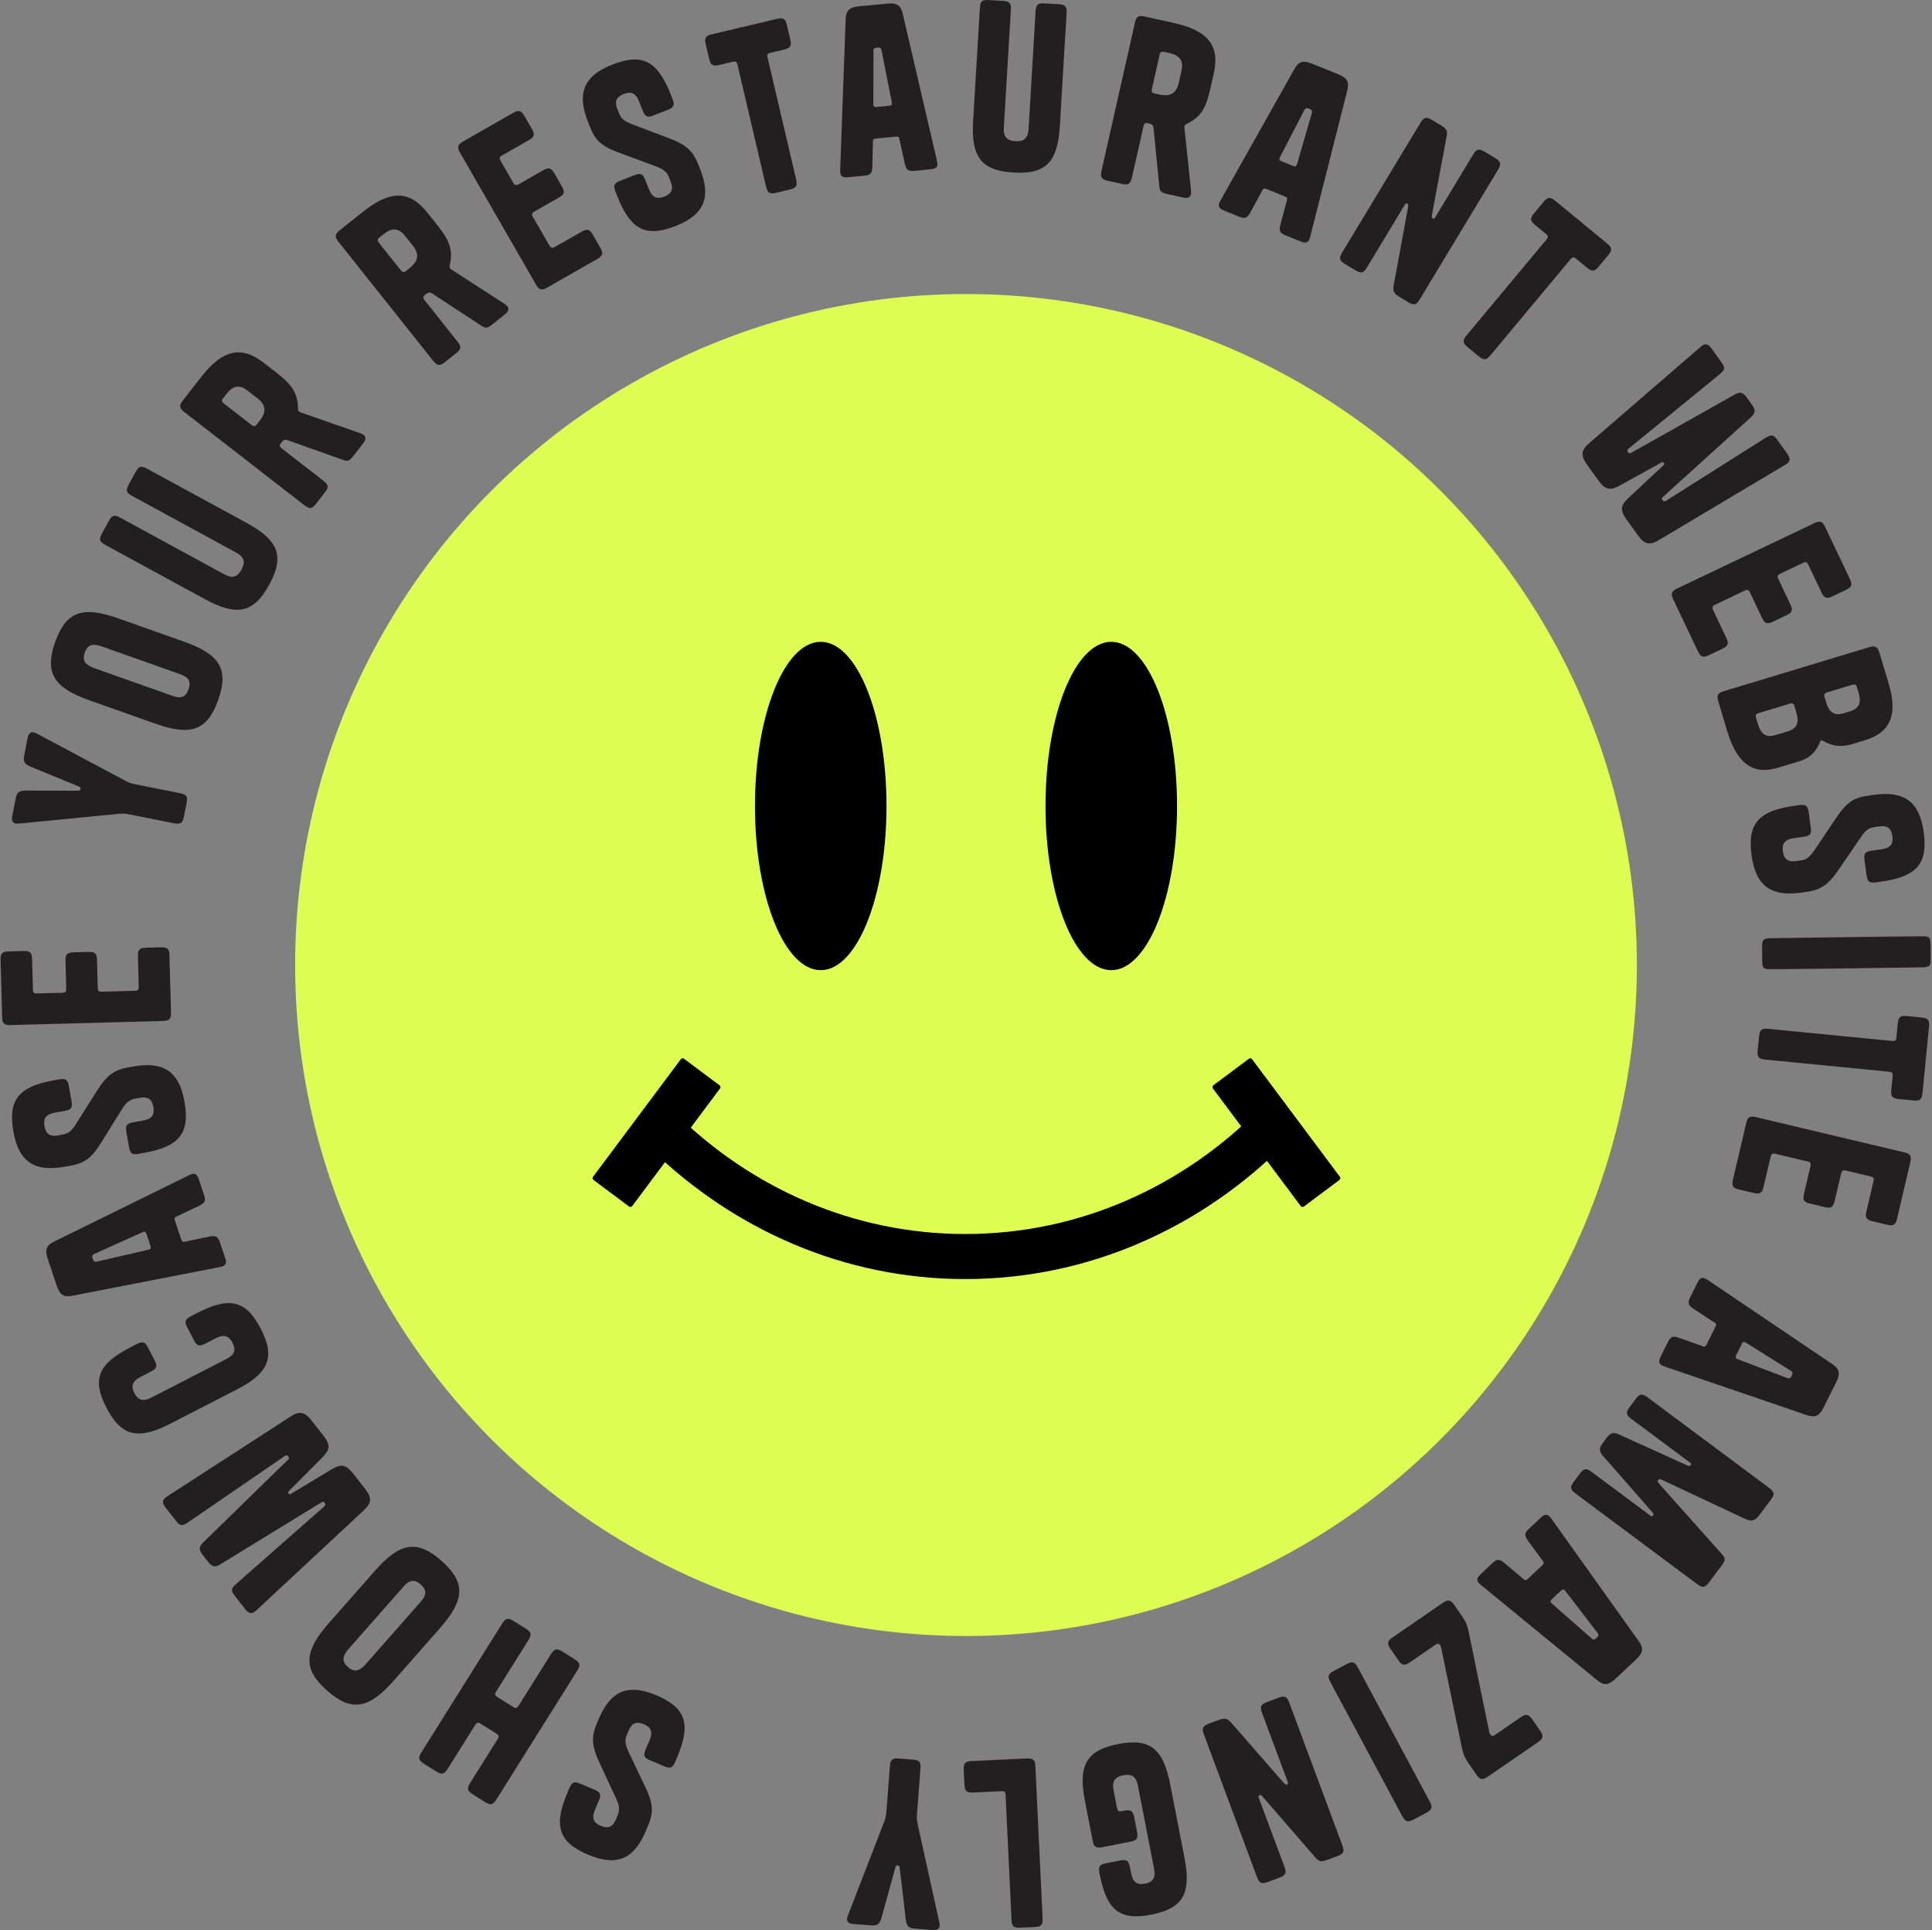 <?xml version="1.0" encoding="UTF-8"?>
<svg width="1689px" height="1687px" viewBox="0 0 1689 1687" version="1.1" xmlns="http://www.w3.org/2000/svg" xmlns:xlink="http://www.w3.org/1999/xlink">
    <rect x="0" y="0" width="1689" height="1687" fill="#808080" stroke="none"/>
    <title>Group</title>
    <defs>
        <polygon id="path-1" points="0.741 0.199 148.615 0.199 148.615 29.403 0.741 29.403"></polygon>
    </defs>
    <g id="Page-1" stroke="none" stroke-width="1" fill="none" fill-rule="evenodd">
        <g id="Group">
            <g id="Group-78">
                <path d="M524.427,1541.532 C516.862,1525.523 516.908,1517.851 522.07,1505.714 L523.455,1502.455 C533.163,1479.626 547.284,1470.63 573.657,1481.757 C600.031,1492.881 604.214,1507.251 591.815,1536.414 L590.274,1540.041 C588.039,1545.29 585.965,1546.129 580.695,1543.906 L568.325,1538.687 C563.048,1536.46 562.212,1534.398 564.444,1529.146 L567.838,1521.176 C570.919,1513.927 569.24,1509.802 562.874,1507.117 C556.508,1504.432 552.442,1505.924 549.671,1512.441 L548.206,1515.887 C546.047,1520.959 546.06,1523.956 550.25,1532.772 L563.832,1561.361 C571.472,1577.19 571.399,1584.423 566.238,1596.56 L564.546,1600.547 C554.835,1623.372 540.714,1632.372 514.344,1621.241 C487.971,1610.12 483.784,1595.747 496.187,1566.584 L497.727,1562.958 C499.959,1557.709 502.03,1556.87 507.31,1559.096 L519.677,1564.312 C524.95,1566.538 525.786,1568.6 523.554,1573.853 L520.164,1581.823 C517.083,1589.072 518.758,1593.196 525.124,1595.885 C531.491,1598.567 535.559,1597.075 538.331,1590.557 L539.641,1587.478 C541.876,1582.223 541.859,1579.23 538.772,1572.367 L524.427,1541.532 Z" id="Fill-1" fill="#231F20"></path>
                <path d="M433.774,1478.525 C432.313,1480.856 432.562,1481.94 434.891,1483.4 L448.553,1491.957 C450.882,1493.417 451.967,1493.169 453.428,1490.841 L481.62,1445.899 C484.651,1441.073 486.817,1440.575 491.646,1443.604 L502.307,1450.279 C507.139,1453.304 507.637,1455.471 504.61,1460.3 L434.02,1572.813 C430.989,1577.639 428.82,1578.136 423.994,1575.111 L413.333,1568.433 C408.501,1565.404 408.006,1563.237 411.033,1558.415 L435.052,1520.131 C436.411,1517.968 436.264,1516.717 433.931,1515.26 L420.272,1506.699 C417.94,1505.239 416.754,1505.655 415.397,1507.819 L391.379,1546.102 C388.348,1550.928 386.183,1551.425 381.354,1548.397 L370.693,1541.722 C365.86,1538.697 365.362,1536.53 368.393,1531.701 L438.983,1419.188 C442.01,1414.359 444.179,1413.865 449.005,1416.89 L459.666,1423.568 C464.499,1426.593 464.993,1428.757 461.966,1433.586 L433.774,1478.525 Z" id="Fill-3" fill="#231F20"></path>
                <path d="M367.788,1384.91 C362.629,1380.365 358.19,1380.643 352.999,1386.541 L304.573,1441.524 C298.861,1448.011 299.012,1452.592 304.167,1457.14 C309.329,1461.682 313.892,1461.253 319.601,1454.769 L368.03,1399.79 C373.221,1393.895 372.94,1389.458 367.788,1384.91 M385.961,1364.274 C407.326,1383.109 406.478,1398.336 384.537,1423.245 L344.292,1468.938 C322.478,1493.701 307.359,1496.605 285.994,1477.773 C264.625,1458.938 265.604,1443.57 287.418,1418.808 L327.663,1373.109 C349.604,1348.199 364.596,1345.442 385.961,1364.274" id="Fill-5" fill="#231F20"></path>
                <path d="M177.138,1359.033 C173.624,1354.555 173.801,1351.92 177.778,1348.076 L251.65,1276.056 C252.922,1274.814 252.994,1274.264 252.142,1273.179 C251.174,1271.944 250.502,1271.724 248.984,1272.656 L164.211,1330.77 C159.474,1333.964 157.51,1334.003 153.995,1329.525 L145.032,1318.09 C141.517,1313.609 141.419,1310.938 146.281,1307.898 L253.764,1238.31 C261.689,1233.129 266.229,1233.825 272.531,1241.857 L282.825,1254.991 C289.127,1263.029 288.464,1267.279 281.75,1274.003 L252.82,1303.027 C251.702,1304.149 251.637,1304.698 252.24,1305.469 C252.846,1306.247 253.4,1306.309 254.761,1305.499 L289.871,1284.352 C298.035,1279.485 302.333,1279.871 308.631,1287.902 L319.05,1301.197 C325.351,1309.228 324.932,1313.785 317.975,1320.202 L224.307,1407.409 C220.176,1411.381 217.602,1410.646 214.091,1406.164 L205.121,1394.729 C201.609,1390.248 202.121,1388.355 206.373,1384.544 L283.514,1316.695 C284.786,1315.452 284.733,1314.746 283.763,1313.511 C282.917,1312.432 282.366,1312.363 280.848,1313.295 L192.8,1367.238 C188.102,1370.154 185.495,1369.7 181.984,1365.218 L177.138,1359.033 Z" id="Fill-7" fill="#231F20"></path>
                <path d="M172.074,1147.795 C200.255,1133.306 214.744,1136.003 227.862,1161.242 C240.981,1186.478 235.001,1200.141 206.823,1214.63 L149.061,1244.326 C120.887,1258.815 106.211,1255.765 93.089,1230.529 C79.971,1205.291 86.138,1191.974 114.312,1177.491 L119.566,1174.794 C124.643,1172.182 126.768,1172.854 129.392,1177.9 L135.184,1189.041 C137.805,1194.087 137.128,1196.199 132.051,1198.809 L122.604,1203.668 C115.603,1207.269 114.339,1211.668 117.508,1217.761 C120.676,1223.852 125.011,1225.37 132.015,1221.771 L198.17,1187.752 C205.175,1184.156 206.439,1179.754 203.27,1173.664 C200.101,1167.574 195.763,1166.056 188.762,1169.654 L179.308,1174.513 C174.235,1177.119 172.114,1176.45 169.486,1171.401 L163.694,1160.263 C161.07,1155.214 161.747,1153.102 166.82,1150.492 L172.074,1147.795 Z" id="Fill-9" fill="#231F20"></path>
                <path d="M81.063,1100.225 C81.747,1102.275 82.493,1103.275 84.796,1102.711 L129.602,1092.402 C131.896,1091.838 132.269,1091.09 131.457,1088.669 L128.204,1078.963 C127.393,1076.536 126.65,1076.165 124.48,1077.103 L82.542,1095.99 C80.372,1096.928 80.372,1098.175 81.063,1100.225 L81.063,1100.225 Z M41.755,1100.373 C38.944,1091.975 40.862,1088.423 47.439,1085.176 L164.976,1027.35 C170.127,1024.785 172.113,1025.775 173.929,1031.187 L178.239,1044.062 C180.117,1049.658 179.247,1051.406 173.916,1054.027 L154.436,1063.284 C152.639,1064.097 152.269,1064.842 153.015,1067.082 L158.392,1083.129 C159.141,1085.369 159.887,1085.74 161.812,1085.3 L182.912,1080.895 C188.746,1079.767 190.487,1080.633 192.362,1086.225 L196.675,1099.103 C198.488,1104.519 197.497,1106.51 191.849,1107.579 L63.313,1132.564 C56.111,1133.951 52.446,1132.279 49.632,1123.885 L41.755,1100.373 Z" id="Fill-11" fill="#231F20"></path>
                <path d="M84.289,954.195 C93.674,939.165 100.16,935.032 113.18,932.771 L116.677,932.157 C141.157,927.89 156.386,934.835 161.3,962.965 C166.217,991.096 156.382,1002.407 125.102,1007.856 L121.214,1008.535 C115.583,1009.517 113.755,1008.233 112.772,1002.607 L110.468,989.415 C109.482,983.789 110.767,981.967 116.401,980.986 L124.948,979.492 C132.722,978.14 135.289,974.497 134.096,967.702 C132.912,960.914 129.454,958.318 122.463,959.535 L118.771,960.182 C113.331,961.127 110.813,962.765 105.656,971.063 L88.937,997.962 C79.743,1012.963 73.613,1016.83 60.596,1019.095 L56.323,1019.843 C31.843,1024.11 16.614,1017.168 11.7,989.034 C6.782,960.904 16.618,949.596 47.901,944.141 L51.783,943.461 C57.421,942.483 59.245,943.763 60.228,949.389 L62.532,962.585 C63.515,968.211 62.23,970.029 56.599,971.017 L48.049,972.504 C40.278,973.856 37.711,977.506 38.898,984.295 C40.088,991.083 43.542,993.679 50.537,992.461 L53.838,991.883 C59.475,990.905 61.993,989.271 66.092,982.955 L84.289,954.195 Z" id="Fill-13" fill="#231F20"></path>
                <path d="M54.481,867.746 C57.034,867.678 57.998,866.865 57.923,864.128 L57.263,839.858 C57.106,834.184 58.638,832.575 64.345,832.422 L77.336,832.07 C83.043,831.916 84.66,833.437 84.802,838.723 L85.474,863.38 C85.553,866.121 86.36,866.885 89.12,866.81 L117.853,866.033 C120.412,865.961 121.374,865.152 121.298,862.415 L120.573,835.799 C120.419,830.122 121.951,828.516 127.658,828.363 L140.646,828.011 C146.355,827.854 147.97,829.378 148.127,835.052 L149.489,884.958 C149.647,890.635 148.114,892.244 142.408,892.401 L9.357,895.99 C3.647,896.143 2.03,894.619 1.875,888.948 L0.51,839.043 C0.356,833.365 1.889,831.76 7.598,831.606 L20.59,831.254 C26.296,831.101 27.914,832.618 28.065,838.299 L28.793,864.914 C28.869,867.655 29.676,868.415 32.433,868.343 L54.481,867.746 Z" id="Fill-15" fill="#231F20"></path>
                <path d="M68.493,687.28 L26.63,670.103 C21.271,667.832 20.115,665.59 21.14,660.362 L24.086,645.467 C25.189,639.855 27.805,638.767 32.319,641.275 L110.049,682.684 C113.329,684.338 114.449,684.762 120.034,685.873 L157.415,693.316 C163,694.427 164.238,696.282 163.131,701.893 L160.764,713.889 C159.655,719.501 157.812,720.741 152.22,719.629 L114.842,712.19 C109.254,711.079 108.062,711.046 104.402,711.319 L16.815,719.83 C11.692,720.418 9.689,718.413 10.795,712.804 L13.732,697.899 C14.766,692.678 16.688,691.048 22.505,690.999 L67.731,691.153 C69.734,691.15 70.199,690.837 70.425,689.677 C70.654,688.516 70.343,688.05 68.493,687.28" id="Fill-17" fill="#231F20"></path>
                <path d="M164.851,602.554 C167.142,596.059 165.224,592.04 157.817,589.413 L88.754,564.951 C80.611,562.067 76.412,563.921 74.12,570.416 C71.832,576.914 73.934,580.995 82.081,583.882 L151.146,608.347 C158.55,610.965 162.559,609.049 164.851,602.554 M190.774,611.736 C181.285,638.642 166.847,643.55 135.556,632.468 L78.156,612.133 C47.052,601.117 38.712,588.14 48.197,561.234 C57.693,534.325 72.314,529.489 103.415,540.502 L160.818,560.834 C192.106,571.922 200.262,584.827 190.774,611.736" id="Fill-19" fill="#231F20"></path>
                <path d="M112.524,423.56 L118.564,412.511 C121.304,407.5 123.443,406.87 128.461,409.602 L215.509,457.002 C243.372,472.173 249.053,486.023 235.364,511.069 C221.67,536.108 206.929,538.84 179.067,523.669 L92.019,476.269 C86.998,473.541 86.37,471.406 89.104,466.395 L95.15,455.339 C97.891,450.335 100.027,449.708 105.048,452.44 L196.249,502.096 C203.17,505.868 207.544,504.434 211.132,497.872 C214.622,491.483 213.554,486.869 206.633,483.098 L115.432,433.438 C110.411,430.71 109.783,428.568 112.524,423.56" id="Fill-21" fill="#231F20"></path>
                <path d="M219.74,371.345 C221.913,373.032 223.014,372.898 224.705,370.727 L227.239,367.474 C232.919,360.197 232.558,353.953 225.108,348.17 L216.571,341.546 C209.278,335.881 203.671,336.999 197.755,344.583 L195.218,347.839 C193.524,350.007 193.664,351.109 195.834,352.789 L219.74,371.345 Z M251.99,384.939 C249.214,384.03 248.106,384.167 246.297,386.488 L245.815,387.109 C244.121,389.274 244.259,390.379 246.435,392.062 L282.752,420.25 C287.252,423.741 287.528,425.945 284.024,430.433 L276.299,440.342 C272.795,444.834 270.59,445.106 266.09,441.614 L161.165,360.184 C156.665,356.692 156.39,354.489 159.894,350 L175.835,329.564 C194.189,306.029 210.593,301.612 230.46,317.033 L241.637,325.703 C256.225,337.028 260,343.687 260.584,357.31 C260.482,358.723 260.669,359.121 261.449,359.723 C261.911,360.086 262.498,360.289 263.825,360.821 L314.963,378.639 C320.082,380.378 320.735,383.369 317.598,387.397 L308.782,398.696 C305.399,403.034 304.056,403.482 299.366,401.827 L251.99,384.939 Z" id="Fill-23" fill="#231F20"></path>
                <path d="M350.228,236.055 C351.939,238.204 353.046,238.332 355.206,236.618 L358.433,234.05 C365.665,228.301 366.786,222.132 360.914,214.749 L354.18,206.287 C348.426,199.061 342.718,198.828 335.178,204.826 L331.947,207.391 C329.791,209.104 329.669,210.212 331.38,212.367 L350.228,236.055 Z M378.36,256.879 C375.876,255.34 374.768,255.215 372.465,257.047 L371.852,257.541 C369.693,259.254 369.565,260.355 371.282,262.511 L399.925,298.502 C403.473,302.967 403.224,305.175 398.761,308.723 L388.914,316.556 C384.448,320.103 382.239,319.851 378.694,315.393 L295.948,211.411 C292.395,206.949 292.648,204.734 297.111,201.187 L317.421,185.037 C340.811,166.436 357.794,165.991 373.458,185.682 L382.269,196.758 C393.777,211.217 395.878,218.588 393.227,231.999 C392.794,233.346 392.889,233.778 393.495,234.545 C393.866,235.007 394.387,235.344 395.55,236.176 L441.036,265.557 C445.604,268.456 445.535,271.526 441.534,274.707 L430.304,283.637 C425.995,287.066 424.579,287.181 420.411,284.469 L378.36,256.879 Z" id="Fill-25" fill="#231F20"></path>
                <path d="M448.669,159.709 C449.941,161.92 451.117,162.381 453.513,161.014 L474.725,148.91 C479.688,146.077 481.837,146.662 484.683,151.599 L491.158,162.836 C494.001,167.773 493.416,169.919 488.801,172.552 L467.245,184.856 C464.852,186.223 464.559,187.293 465.93,189.678 L480.25,214.537 C481.525,216.752 482.701,217.213 485.097,215.846 L508.36,202.57 C513.323,199.734 515.476,200.316 518.315,205.253 L524.793,216.49 C527.636,221.43 527.054,223.569 522.091,226.406 L478.472,251.301 C473.512,254.131 471.353,253.552 468.513,248.612 L402.206,133.511 C399.363,128.568 399.948,126.425 404.911,123.596 L448.527,98.704 C453.49,95.864 455.64,96.453 458.482,101.386 L464.96,112.623 C467.807,117.563 467.222,119.703 462.262,122.539 L438.996,135.814 C436.6,137.179 436.308,138.252 437.678,140.636 L448.669,159.709 Z" id="Fill-27" fill="#231F20"></path>
                <path d="M583.942,120.469 C600.565,126.635 605.915,132.148 610.745,144.418 L612.047,147.715 C621.135,170.789 617.383,187.067 590.777,197.507 C564.174,207.95 551.109,200.603 539.496,171.113 L538.047,167.453 C535.958,162.143 536.848,160.1 542.168,158.014 L554.648,153.113 C559.965,151.024 562.012,151.916 564.105,157.226 L567.282,165.285 C570.164,172.609 574.255,174.387 580.679,171.868 C587.096,169.346 588.95,165.449 586.354,158.853 L584.984,155.377 C582.963,150.25 580.856,148.118 571.685,144.733 L541.944,133.782 C525.397,127.803 520.372,122.584 515.542,110.314 L513.955,106.287 C504.863,83.212 508.619,66.934 535.225,56.491 C561.828,46.051 574.889,53.398 586.508,82.885 L587.948,86.545 C590.041,91.855 589.15,93.895 583.83,95.988 L571.354,100.881 C566.03,102.974 563.99,102.085 561.897,96.772 L558.719,88.713 C555.834,81.389 551.743,79.611 545.326,82.13 C538.902,84.652 537.048,88.555 539.648,95.145 L540.873,98.257 C542.963,103.571 545.076,105.699 552.091,108.445 L583.942,120.469 Z" id="Fill-29" fill="#231F20"></path>
                <path d="M673.683,46.141 C671.011,46.772 670.427,47.721 671.057,50.408 L696.013,156.848 C697.32,162.411 696.15,164.31 690.624,165.62 L678.412,168.514 C672.883,169.821 670.995,168.648 669.692,163.085 L644.739,56.645 C644.105,53.965 643.168,53.374 640.496,54.011 L628.673,56.812 C623.137,58.126 621.253,56.95 619.95,51.393 L616.987,38.732 C615.681,33.168 616.847,31.276 622.376,29.963 L679.209,16.49 C684.742,15.176 686.63,16.349 687.93,21.909 L690.898,34.57 C692.205,40.134 691.036,42.026 685.503,43.336 L673.683,46.141 Z" id="Fill-31" fill="#231F20"></path>
                <path d="M766.862,41.611 C764.7,41.818 763.562,42.327 763.594,44.698 L763.489,90.83 C763.516,93.204 764.167,93.736 766.72,93.493 L776.94,92.505 C779.494,92.262 780.027,91.615 779.602,89.287 L770.666,44.015 C770.238,41.68 769.024,41.404 766.862,41.611 L766.862,41.611 Z M775.644,3.153 C784.485,2.299 787.519,4.982 789.207,12.14 L819.031,140.124 C820.374,145.736 818.949,147.454 813.25,148.005 L799.687,149.309 C793.794,149.877 792.283,148.636 790.931,142.83 L786.308,121.697 C785.92,119.753 785.275,119.224 782.919,119.447 L766.013,121.076 C763.654,121.302 763.121,121.949 763.114,123.926 L762.627,145.552 C762.41,151.515 761.166,153.019 755.273,153.587 L741.707,154.891 C736.011,155.439 734.287,154.021 734.52,148.258 L739.282,16.948 C739.565,9.599 742.036,6.387 750.88,5.537 L775.644,3.153 Z" id="Fill-33" fill="#231F20"></path>
                <path d="M913.049,2.942 L925.619,3.692 C931.319,4.029 932.795,5.691 932.454,11.373 L926.561,109.969 C924.678,141.528 914.558,152.53 886.078,150.832 C857.596,149.14 848.859,137.018 850.745,105.456 L856.635,6.863 C856.976,1.182 858.642,-0.294 864.335,0.046 L876.906,0.795 C882.602,1.133 884.081,2.792 883.74,8.476 L877.568,111.772 C877.102,119.614 880.254,122.949 887.715,123.397 C894.982,123.829 898.711,120.9 899.177,113.059 L905.345,9.763 C905.69,4.078 907.353,2.602 913.049,2.942" id="Fill-35" fill="#231F20"></path>
                <path d="M1007.081,77.548 C1006.472,80.23 1007.071,81.165 1009.773,81.77 L1013.815,82.669 C1022.874,84.686 1028.407,81.698 1030.478,72.507 L1032.854,61.978 C1034.882,52.98 1031.465,48.402 1022.021,46.293 L1017.979,45.401 C1015.277,44.799 1014.332,45.394 1013.73,48.069 L1007.081,77.548 Z M1008.516,112.449 C1008.157,109.553 1007.561,108.617 1004.668,107.973 L1003.898,107.8 C1001.199,107.198 1000.254,107.793 999.652,110.475 L989.543,155.27 C988.292,160.822 986.406,162.009 980.817,160.763 L968.48,158.02 C962.894,156.774 961.699,154.897 962.953,149.348 L992.147,19.946 C993.401,14.397 995.284,13.204 1000.873,14.449 L1026.31,20.112 C1055.599,26.632 1066.653,39.551 1061.126,64.051 L1058.015,77.833 C1053.953,95.826 1049.513,102.075 1037.354,108.411 C1036.027,108.925 1035.747,109.265 1035.53,110.22 C1035.402,110.795 1035.464,111.413 1035.547,112.839 L1041.235,166.573 C1041.847,171.936 1039.398,173.806 1034.391,172.691 L1020.323,169.562 C1014.928,168.355 1013.94,167.332 1013.437,162.395 L1008.516,112.449 Z" id="Fill-37" fill="#231F20"></path>
                <path d="M1144.565,95.054 C1142.561,94.242 1141.32,94.17 1140.259,96.29 L1119.019,137.255 C1117.958,139.379 1118.288,140.151 1120.656,141.104 L1130.138,144.924 C1132.505,145.878 1133.275,145.549 1133.972,143.277 L1146.824,98.937 C1147.518,96.665 1146.572,95.86 1144.565,95.054 L1144.565,95.054 Z M1169.954,64.899 C1178.162,68.206 1179.613,71.98 1177.815,79.12 L1145.501,206.587 C1144.106,212.192 1142.066,213.063 1136.778,210.936 L1124.195,205.867 C1118.724,203.664 1117.964,201.866 1119.428,196.08 L1125.034,175.172 C1125.584,173.269 1125.256,172.499 1123.069,171.618 L1107.388,165.3 C1105.201,164.422 1104.432,164.748 1103.518,166.506 L1093.175,185.504 C1090.247,190.702 1088.463,191.471 1082.988,189.262 L1070.412,184.196 C1065.12,182.066 1064.249,180.014 1067.101,174.998 L1131.507,60.461 C1135.128,54.053 1138.773,52.341 1146.978,55.641 L1169.954,64.899 Z" id="Fill-39" fill="#231F20"></path>
                <path d="M1287.862,135.043 C1290.798,130.178 1292.96,129.645 1297.825,132.584 L1307.232,138.26 C1312.101,141.203 1312.634,143.354 1309.694,148.225 L1241.15,261.731 C1238.207,266.603 1236.055,267.132 1231.183,264.196 L1223.463,259.528 C1218.258,256.386 1217.453,254.3 1218.51,248.752 L1231.082,180.5 C1231.285,179.019 1230.984,178.382 1230.314,177.976 C1229.476,177.473 1228.937,177.604 1228.021,179.114 L1194.97,233.853 C1192.027,238.725 1189.873,239.254 1185.004,236.315 L1175.77,230.738 C1170.898,227.798 1170.365,225.641 1173.308,220.776 L1241.849,107.266 C1244.789,102.398 1246.944,101.865 1251.812,104.808 L1259.372,109.365 C1264.241,112.308 1265.614,113.825 1264.794,118.601 L1251.75,188.396 C1251.544,189.874 1251.845,190.514 1252.519,190.923 C1253.356,191.427 1253.892,191.293 1254.808,189.785 L1287.862,135.043 Z" id="Fill-41" fill="#231F20"></path>
                <path d="M1377.922,226.207 C1375.797,224.455 1374.685,224.557 1372.918,226.675 L1303.04,310.499 C1299.388,314.882 1297.163,315.088 1292.751,311.463 L1283.023,303.459 C1278.614,299.83 1278.403,297.621 1282.055,293.241 L1351.94,209.407 C1353.704,207.299 1353.595,206.191 1351.467,204.439 L1342.044,196.686 C1337.632,193.055 1337.421,190.852 1341.076,186.469 L1349.384,176.496 C1353.039,172.117 1355.257,171.914 1359.669,175.539 L1404.977,212.813 C1409.386,216.444 1409.596,218.647 1405.947,223.027 L1397.63,232.999 C1393.981,237.382 1391.757,237.588 1387.349,233.96 L1377.922,226.207 Z" id="Fill-43" fill="#231F20"></path>
                <path d="M1531.687,353.818 C1535.026,358.455 1534.741,361.089 1530.615,364.794 L1453.961,434.197 C1452.636,435.395 1452.551,435.947 1453.351,437.064 C1454.273,438.338 1454.942,438.591 1456.49,437.714 L1543.501,382.695 C1548.358,379.674 1550.329,379.713 1553.661,384.351 L1562.179,396.177 C1565.511,400.817 1565.504,403.49 1560.526,406.351 L1450.367,472.003 C1442.246,476.896 1437.737,476.023 1431.754,467.711 L1421.977,454.124 C1415.995,445.812 1416.822,441.573 1423.794,435.08 L1453.846,407.077 C1455.004,405.999 1455.093,405.448 1454.525,404.65 C1453.948,403.848 1453.397,403.76 1452.007,404.522 L1416.084,424.371 C1407.734,428.942 1403.45,428.39 1397.468,420.078 L1387.58,406.328 C1381.594,398.016 1382.191,393.457 1389.394,387.287 L1486.437,303.414 C1490.724,299.591 1493.265,300.432 1496.604,305.063 L1505.112,316.895 C1508.45,321.529 1507.86,323.411 1503.465,327.069 L1423.706,392.157 C1422.384,393.356 1422.407,394.068 1423.329,395.346 C1424.136,396.462 1424.683,396.554 1426.238,395.677 L1516.351,344.974 C1521.163,342.229 1523.75,342.794 1527.089,347.427 L1531.687,353.818 Z" id="Fill-45" fill="#231F20"></path>
                <path d="M1556.359,501.448 C1554.058,502.547 1553.513,503.675 1554.689,506.154 L1565.144,528.128 C1567.589,533.269 1566.84,535.358 1561.709,537.805 L1550.022,543.374 C1544.884,545.817 1542.796,545.075 1540.515,540.29 L1529.896,517.963 C1528.72,515.481 1527.674,515.112 1525.196,516.292 L1499.338,528.605 C1497.037,529.701 1496.491,530.829 1497.668,533.311 L1509.13,557.414 C1511.574,562.551 1510.829,564.644 1505.695,567.087 L1494.008,572.653 C1488.87,575.1 1486.782,574.36 1484.337,569.219 L1462.845,524.033 C1460.4,518.892 1461.142,516.799 1466.28,514.356 L1585.989,457.344 C1591.13,454.902 1593.218,455.641 1595.666,460.778 L1617.155,505.971 C1619.6,511.106 1618.858,513.202 1613.72,515.648 L1602.033,521.211 C1596.899,523.657 1594.807,522.915 1592.362,517.774 L1580.9,493.675 C1579.721,491.196 1578.675,490.826 1576.197,492 L1556.359,501.448 Z" id="Fill-47" fill="#231F20"></path>
                <path d="M1597.495,605.143 C1594.864,605.937 1594.341,606.919 1595.132,609.558 L1596.322,613.517 C1599.094,622.758 1603.53,625.942 1611.794,623.441 L1617.237,621.793 C1625.501,619.295 1627.446,614.183 1624.678,604.939 L1623.488,600.98 C1622.697,598.341 1621.719,597.816 1619.087,598.61 L1597.495,605.143 Z M1552.173,642.506 L1562.876,639.27 C1571.137,636.772 1573.085,631.654 1570.316,622.416 L1568.842,617.515 C1568.051,614.873 1567.074,614.348 1564.445,615.142 L1537.593,623.267 C1534.962,624.058 1534.439,625.043 1535.23,627.679 L1536.697,632.583 C1539.47,641.824 1543.909,645.008 1552.173,642.506 L1552.173,642.506 Z M1507.06,604.119 L1634.004,565.711 C1639.45,564.063 1641.409,565.117 1643.05,570.586 L1651.082,597.363 C1659.287,624.704 1652.876,640.222 1630.157,647.092 L1619.264,650.388 C1609.499,653.346 1601.588,652.243 1593.602,647.457 C1592.866,647.066 1592.624,646.932 1592.249,647.046 C1591.869,647.158 1591.742,647.401 1591.346,648.14 C1587.675,657.065 1582.556,662.521 1572.601,665.531 L1554.383,671.046 C1532.598,677.638 1518.561,667.695 1509.96,639.027 L1502.209,613.195 C1500.568,607.726 1501.614,605.763 1507.06,604.119 L1507.06,604.119 Z" id="Fill-49" fill="#231F20"></path>
                <path d="M1607.928,759.371 C1598.014,774.061 1591.387,777.955 1578.298,779.76 L1574.781,780.24 C1550.167,783.634 1535.201,776.153 1531.293,747.868 C1527.384,719.576 1537.614,708.625 1569.068,704.295 L1572.973,703.753 C1578.64,702.972 1580.418,704.314 1581.197,709.974 L1583.031,723.24 C1583.814,728.896 1582.466,730.672 1576.799,731.457 L1568.207,732.639 C1560.393,733.719 1557.698,737.271 1558.641,744.099 C1559.585,750.927 1562.947,753.645 1569.978,752.677 L1573.689,752.165 C1579.159,751.407 1581.733,749.864 1587.18,741.758 L1604.848,715.463 C1614.571,700.802 1620.833,697.158 1633.922,695.352 L1638.218,694.758 C1662.832,691.37 1677.805,698.848 1681.706,727.14 C1685.618,755.428 1675.385,766.38 1643.935,770.713 L1640.029,771.251 C1634.363,772.033 1632.584,770.687 1631.805,765.027 L1629.968,751.768 C1629.189,746.105 1630.536,744.329 1636.203,743.547 L1644.796,742.362 C1652.612,741.289 1655.305,737.734 1654.358,730.909 C1653.418,724.077 1650.055,721.359 1643.027,722.331 L1639.701,722.784 C1634.037,723.568 1631.463,725.114 1627.141,731.276 L1607.928,759.371 Z" id="Fill-51" fill="#231F20"></path>
                <g id="Group-55" transform="translate(1539.5, 818)">
                    <mask id="mask-2" fill="white">
                        <use xlink:href="#path-1"></use>
                    </mask>
                    <g id="Clip-54"></g>
                    <path d="M8.307,29.4 C2.598,29.479 1,27.918 0.921,22.176 L0.744,9.508 C0.665,3.766 2.218,2.162 7.929,2.079 L141.046,0.202 C146.761,0.126 148.356,1.687 148.435,7.425 L148.612,20.094 C148.694,25.836 147.138,27.44 141.433,27.522 L8.307,29.4 Z" id="Fill-53" fill="#231F20" mask="url(#mask-2)"></path>
                </g>
                <path d="M1654.568,940.622 C1654.836,937.892 1654.13,937.037 1651.399,936.769 L1543.126,926.172 C1537.467,925.62 1536.059,923.91 1536.611,918.255 L1537.836,905.781 C1538.388,900.126 1540.104,898.716 1545.763,899.271 L1654.039,909.868 C1656.771,910.136 1657.627,909.431 1657.894,906.705 L1659.077,894.619 C1659.633,888.964 1661.345,887.557 1667.007,888.112 L1679.877,889.369 C1685.536,889.924 1686.941,891.638 1686.389,897.292 L1680.697,955.382 C1680.142,961.033 1678.43,962.443 1672.767,961.888 L1659.894,960.628 C1654.235,960.073 1652.83,958.362 1653.386,952.708 L1654.568,940.622 Z" id="Fill-56" fill="#231F20"></path>
                <path d="M1613.786,1023.18 C1611.296,1022.587 1610.166,1023.127 1609.53,1025.825 L1603.918,1049.668 C1602.607,1055.244 1600.714,1056.423 1595.164,1055.102 L1582.54,1052.099 C1576.994,1050.778 1575.824,1048.878 1577.043,1043.688 L1582.743,1019.455 C1583.379,1016.761 1582.796,1015.813 1580.119,1015.174 L1552.186,1008.535 C1549.696,1007.942 1548.562,1008.488 1547.927,1011.176 L1541.774,1037.332 C1540.46,1042.907 1538.566,1044.086 1533.02,1042.766 L1520.393,1039.762 C1514.846,1038.445 1513.677,1036.541 1514.991,1030.962 L1526.53,981.924 C1527.843,976.345 1529.734,975.173 1535.277,976.494 L1664.607,1007.24 C1670.154,1008.561 1671.323,1010.461 1670.009,1016.037 L1658.477,1065.075 C1657.163,1070.65 1655.27,1071.826 1649.723,1070.509 L1637.09,1067.505 C1631.543,1066.188 1630.377,1064.284 1631.69,1058.709 L1637.846,1032.553 C1638.479,1029.862 1637.892,1028.91 1635.216,1028.275 L1613.786,1023.18 Z" id="Fill-58" fill="#231F20"></path>
                <path d="M1566.354,1202.515 C1567.313,1200.581 1567.49,1199.351 1565.466,1198.124 L1526.495,1173.695 C1524.471,1172.471 1523.681,1172.736 1522.542,1175.023 L1517.989,1184.163 C1516.853,1186.447 1517.115,1187.236 1519.316,1188.11 L1562.313,1204.453 C1564.513,1205.327 1565.388,1204.45 1566.354,1202.515 L1566.354,1202.515 Z M1594.256,1230.211 C1590.313,1238.124 1586.452,1239.269 1579.506,1236.913 L1455.53,1194.544 C1450.08,1192.711 1449.37,1190.607 1451.911,1185.508 L1457.953,1173.38 C1460.58,1168.105 1462.427,1167.49 1468.05,1169.411 L1488.364,1176.663 C1490.211,1177.363 1491.001,1177.095 1492.052,1174.987 L1499.581,1159.871 C1500.632,1157.761 1500.367,1156.972 1498.694,1155.922 L1480.662,1144.098 C1475.736,1140.773 1475.117,1138.927 1477.74,1133.655 L1483.786,1121.527 C1486.324,1116.432 1488.43,1115.725 1493.178,1118.965 L1601.746,1192.263 C1607.815,1196.386 1609.229,1200.156 1605.29,1208.066 L1594.256,1230.211 Z" id="Fill-60" fill="#231F20"></path>
                <path d="M1449.611,1293.65 C1449.021,1294.435 1448.985,1295.144 1450.011,1296.397 L1505.769,1358.964 C1508.604,1362.057 1508.335,1364.059 1505.398,1367.986 L1493.982,1383.236 C1490.57,1387.797 1488.374,1388.118 1483.804,1384.714 L1377.27,1305.389 C1372.701,1301.988 1372.38,1299.791 1375.792,1295.233 L1381.204,1288 C1384.612,1283.445 1386.815,1283.121 1391.384,1286.525 L1442.442,1324.543 C1443.861,1325.599 1444.412,1325.521 1445.117,1324.579 C1445.589,1323.951 1445.743,1323.085 1444.76,1322.107 L1401.103,1272.223 C1397.914,1268.62 1397.786,1265.834 1401.198,1261.276 L1404.374,1257.032 C1407.901,1252.317 1410.618,1251.64 1414.988,1253.67 L1475.462,1281.075 C1476.8,1281.581 1477.35,1281.503 1477.94,1280.718 C1478.642,1279.773 1478.563,1279.224 1477.144,1278.171 L1426.086,1240.15 C1421.52,1236.749 1421.192,1234.552 1424.608,1229.991 L1430.016,1222.761 C1433.428,1218.203 1435.628,1217.883 1440.2,1221.286 L1546.731,1300.608 C1551.3,1304.012 1551.618,1306.206 1548.209,1310.764 L1538.448,1323.814 C1534.328,1329.317 1531.542,1330.422 1525.203,1327.414 L1452.364,1293.251 C1450.866,1292.63 1450.201,1292.865 1449.611,1293.65" id="Fill-62" fill="#231F20"></path>
                <path d="M1395.836,1431.661 C1397.409,1430.182 1398.001,1429.087 1396.532,1427.227 L1368.545,1390.697 C1367.08,1388.837 1366.246,1388.814 1364.388,1390.562 L1356.944,1397.563 C1355.083,1399.311 1355.053,1400.144 1356.81,1401.731 L1391.384,1432.077 C1393.134,1433.661 1394.266,1433.14 1395.836,1431.661 L1395.836,1431.661 Z M1412.323,1467.405 C1405.883,1473.465 1401.867,1473.196 1396.182,1468.559 L1294.853,1385.542 C1290.389,1381.921 1290.457,1379.692 1294.611,1375.793 L1304.485,1366.506 C1308.783,1362.466 1310.723,1362.528 1315.324,1366.296 L1331.815,1380.19 C1333.3,1381.489 1334.134,1381.518 1335.851,1379.905 L1348.162,1368.329 C1349.879,1366.709 1349.905,1365.876 1348.705,1364.309 L1335.936,1346.916 C1332.479,1342.072 1332.541,1340.124 1336.836,1336.088 L1346.71,1326.801 C1350.864,1322.898 1353.081,1322.971 1356.401,1327.67 L1432.543,1434.37 C1436.788,1440.351 1436.801,1444.394 1430.358,1450.448 L1412.323,1467.405 Z" id="Fill-64" fill="#231F20"></path>
                <path d="M1254.633,1437.817 L1232.586,1452.973 C1227.884,1456.205 1225.694,1455.809 1222.443,1451.13 L1215.612,1441.287 C1212.368,1436.611 1212.765,1434.428 1217.468,1431.199 L1261.234,1401.106 C1265.933,1397.871 1268.126,1398.27 1271.374,1402.949 L1277.646,1411.985 C1281.232,1417.145 1282.585,1419.785 1283.951,1426.236 L1301.739,1512.908 C1302.74,1517.457 1304.287,1518.3 1307.206,1516.297 L1329.408,1501.029 C1334.11,1497.794 1336.304,1498.196 1339.551,1502.872 L1346.385,1512.709 C1349.633,1517.388 1349.235,1519.571 1344.533,1522.806 L1300.767,1552.899 C1296.065,1556.128 1293.871,1555.729 1290.627,1551.046 L1284.355,1542.018 C1280.769,1536.858 1279.413,1534.214 1278.05,1527.763 L1260.098,1441.206 C1259.089,1436.657 1257.549,1435.81 1254.633,1437.817" id="Fill-66" fill="#231F20"></path>
                <path d="M1163.064,1470.305 C1160.371,1465.28 1161.02,1463.149 1166.072,1460.472 L1177.226,1454.557 C1182.278,1451.876 1184.414,1452.521 1187.113,1457.552 L1249.937,1574.696 C1252.629,1579.724 1251.981,1581.848 1246.922,1584.529 L1235.771,1590.443 C1230.722,1593.124 1228.58,1592.476 1225.887,1587.452 L1163.064,1470.305 Z" id="Fill-68" fill="#231F20"></path>
                <path d="M1122.916,1631.821 C1124.906,1637.177 1123.98,1639.199 1118.622,1641.191 L1108.278,1645.034 C1102.92,1647.026 1100.893,1646.097 1098.899,1640.744 L1052.469,1515.98 C1050.472,1510.631 1051.402,1508.602 1056.759,1506.613 L1065.258,1503.456 C1070.983,1501.326 1073.128,1502.002 1076.831,1506.298 L1122.659,1558.81 C1123.691,1559.9 1124.384,1560.06 1125.123,1559.785 C1126.046,1559.443 1126.279,1558.938 1125.662,1557.274 L1103.271,1497.106 C1101.274,1491.753 1102.204,1489.728 1107.562,1487.742 L1117.722,1483.965 C1123.08,1481.976 1125.11,1482.901 1127.097,1488.257 L1173.534,1613.018 C1175.528,1618.371 1174.595,1620.399 1169.24,1622.388 L1160.929,1625.473 C1155.565,1627.469 1153.512,1627.597 1150.273,1623.97 L1103.528,1570.12 C1102.49,1569.033 1101.8,1568.872 1101.061,1569.145 C1100.137,1569.489 1099.904,1569.995 1100.525,1571.656 L1122.916,1631.821 Z" id="Fill-70" fill="#231F20"></path>
                <path d="M980.69,1583.126 L983.005,1582.669 C988.607,1581.577 990.453,1582.824 991.548,1588.436 L994.029,1601.216 C995.124,1606.835 993.882,1608.682 988.286,1609.781 L963.765,1614.584 C958.169,1615.679 956.324,1614.43 955.229,1608.817 L948.522,1574.354 C942.447,1543.182 949.489,1529.942 977.481,1524.458 C1005.473,1518.974 1016.963,1528.584 1023.035,1559.759 L1035.482,1623.652 C1041.55,1654.824 1034.508,1668.064 1006.516,1673.548 C978.523,1679.033 967.417,1669.347 961.349,1638.171 L961.159,1637.201 C960.064,1631.589 961.306,1629.738 966.906,1628.643 L979.258,1626.22 C984.86,1625.122 986.706,1626.371 987.801,1631.987 L988.892,1637.599 C990.4,1645.345 994.285,1647.801 1001.041,1646.476 C1007.798,1645.151 1010.479,1641.416 1008.968,1633.67 L994.714,1560.476 C993.21,1552.733 989.132,1550.317 981.989,1551.717 C974.652,1553.154 971.974,1556.892 973.482,1564.638 L976.534,1580.322 C977.065,1583.034 977.986,1583.659 980.69,1583.126" id="Fill-72" fill="#231F20"></path>
                <path d="M875.4,1565.642 L850.779,1566.805 C845.067,1567.074 843.418,1565.576 843.148,1559.879 L842.53,1546.916 C842.258,1541.219 843.759,1539.57 849.471,1539.301 L897.533,1537.03 C903.244,1536.761 904.894,1538.259 905.167,1543.956 L911.47,1676.762 C911.742,1682.459 910.241,1684.108 904.526,1684.376 L891.92,1684.97 C886.208,1685.242 884.558,1683.744 884.289,1678.047 L879.093,1568.618 C878.982,1566.261 878.157,1565.514 875.4,1565.642" id="Fill-74" fill="#231F20"></path>
                <path d="M782.643,1632.723 L770.624,1676.313 C769.01,1681.902 766.92,1683.319 761.617,1682.92 L746.476,1681.775 C740.775,1681.343 739.382,1678.875 741.327,1674.104 L773.091,1592.029 C774.343,1588.58 774.629,1587.419 775.059,1581.744 L777.957,1543.76 C778.391,1538.086 780.083,1536.639 785.784,1537.071 L797.974,1537.991 C803.672,1538.423 805.124,1540.105 804.694,1545.789 L801.799,1583.763 C801.365,1589.441 801.47,1590.635 802.183,1594.231 L821.142,1680.135 C822.342,1685.148 820.59,1687.377 814.89,1686.948 L799.752,1685.806 C794.445,1685.404 792.596,1683.686 791.853,1677.92 L786.576,1633.021 C786.33,1631.031 785.968,1630.609 784.785,1630.521 C783.606,1630.433 783.185,1630.796 782.643,1632.723" id="Fill-76" fill="#231F20"></path>
            </g>
            <g id="badge-02" transform="translate(258, 257)">
                <circle id="Oval" fill="#DFFC52" fill-rule="nonzero" cx="586.5" cy="586.5" r="586.5"></circle>
                <ellipse id="Oval" fill="#000000" fill-rule="nonzero" cx="459.5" cy="447.5" rx="57.5" ry="143.5"></ellipse>
                <ellipse id="Oval" fill="#000000" fill-rule="nonzero" cx="713.5" cy="447.5" rx="57.5" ry="143.5"></ellipse>
                <path d="M843.468,712 C776.398,779.842 685.97,821.628 585.867,821.628 C487.514,821.628 398.503,781.291 331.806,715.536 L311,747.325 C383.81,817.99 480.179,861 585.867,861 C694.124,861 792.604,815.873 866,742.123 L843.468,712 Z" id="Path" fill="#000000"></path>
                <path d="M296.579,666.892 L335.325,666.892 C336.43,666.892 337.325,667.788 337.325,668.892 L337.325,797.132 C337.325,798.237 336.43,799.132 335.325,799.132 L296.579,799.132 C295.474,799.132 294.579,798.237 294.579,797.132 L294.579,668.892 C294.579,667.788 295.474,666.892 296.579,666.892 Z" id="Rectangle" fill="#000000" fill-rule="nonzero" transform="translate(315.952, 733.012) rotate(36.757) translate(-315.952, -733.012) "></path>
                <path d="M838.478,666.892 L877.224,666.892 C878.329,666.892 879.224,667.788 879.224,668.892 L879.224,797.132 C879.224,798.237 878.329,799.132 877.224,799.132 L838.478,799.132 C837.373,799.132 836.478,798.237 836.478,797.132 L836.478,668.892 C836.478,667.788 837.373,666.892 838.478,666.892 Z" id="Rectangle" fill="#000000" fill-rule="nonzero" transform="translate(857.851, 733.012) scale(-1, 1) rotate(36.757) translate(-857.851, -733.012) "></path>
            </g>
        </g>
    </g>
</svg>